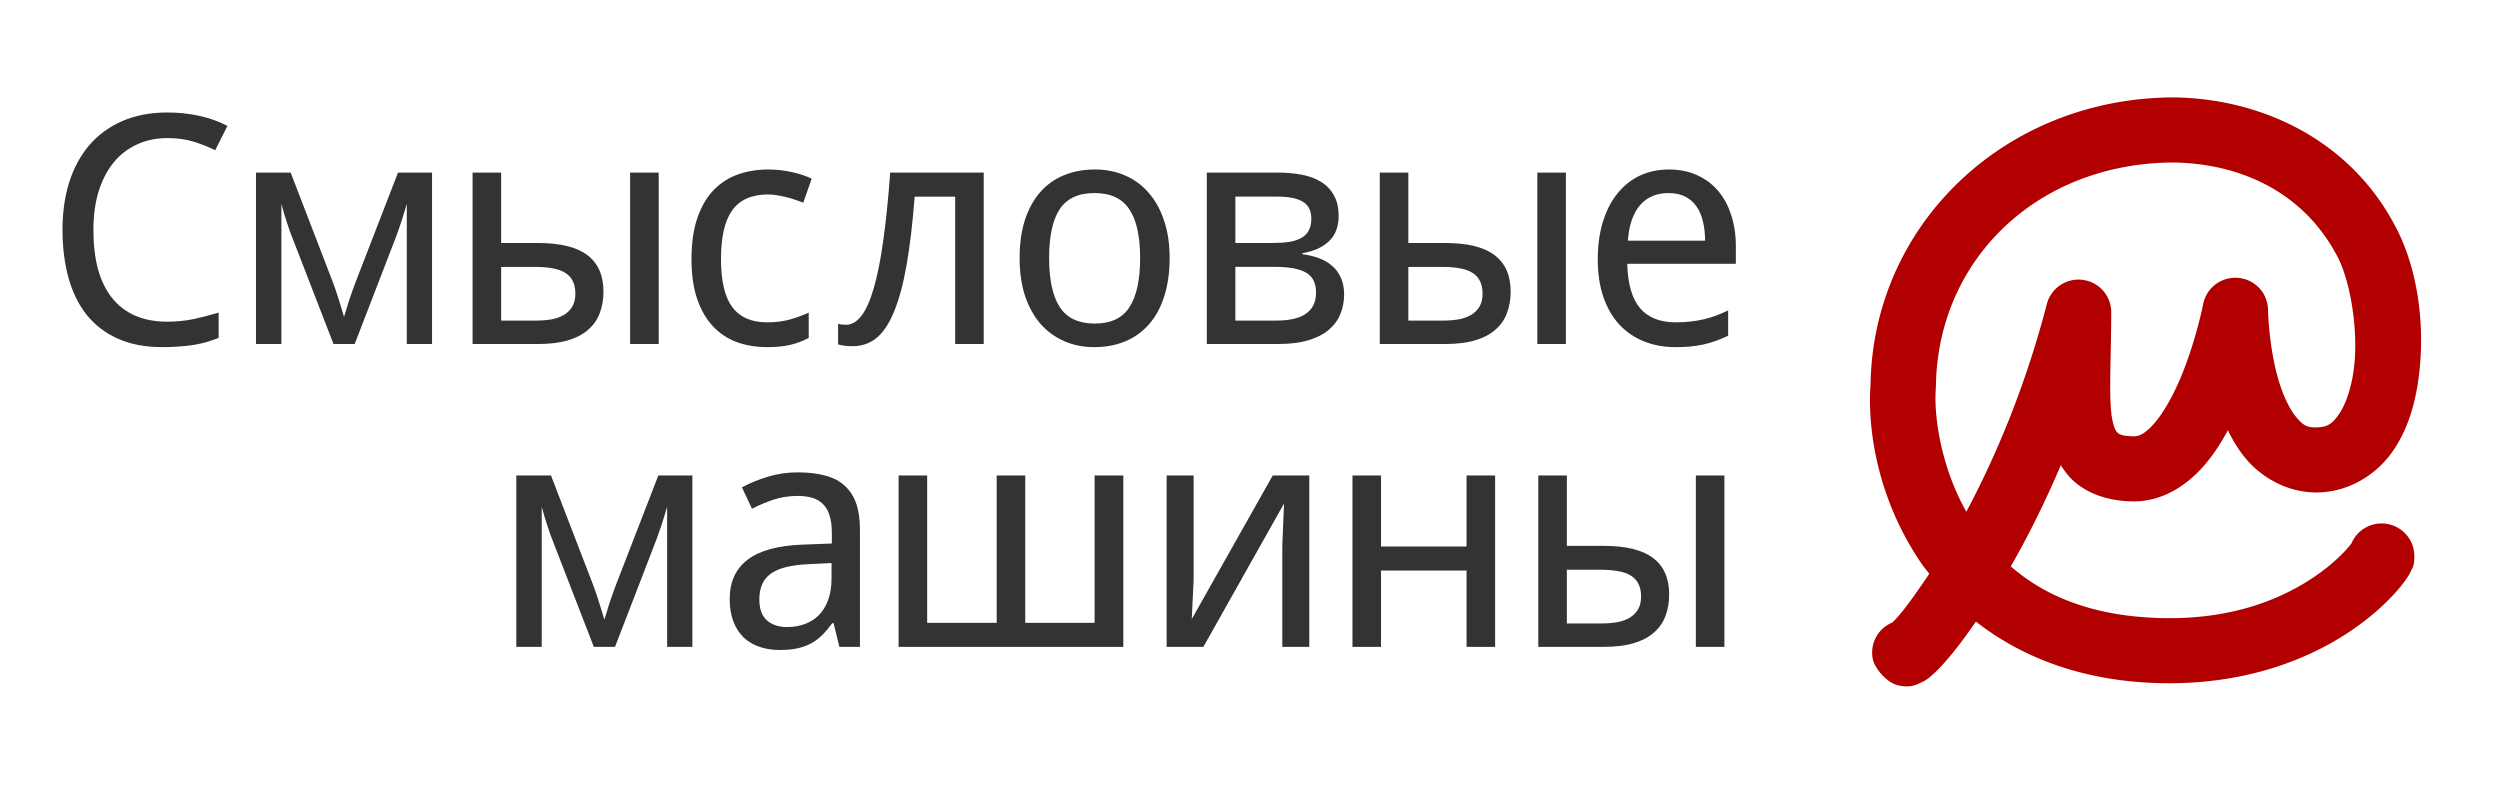 <?xml version="1.0" encoding="UTF-8" standalone="no"?>
<!-- Created with Inkscape (http://www.inkscape.org/) -->

<svg
   xmlns:dc="http://purl.org/dc/elements/1.1/"
   xmlns:cc="http://creativecommons.org/ns#"
   xmlns:rdf="http://www.w3.org/1999/02/22-rdf-syntax-ns#"
   xmlns:svg="http://www.w3.org/2000/svg"
   xmlns="http://www.w3.org/2000/svg"
   xmlns:sodipodi="http://sodipodi.sourceforge.net/DTD/sodipodi-0.dtd"
   xmlns:inkscape="http://www.inkscape.org/namespaces/inkscape"
   width="400"
   height="128"
   viewBox="0 0 400 128"
   id="svg3345"
   version="1.1"
   inkscape:version="0.91 r13725"
   sodipodi:docname="semantic-machines-logo.svg">
  <defs
     id="defs3347" />
  <sodipodi:namedview
     id="base"
     pagecolor="#ffffff"
     bordercolor="#666666"
     borderopacity="1.0"
     inkscape:pageopacity="0.0"
     inkscape:pageshadow="2"
     inkscape:zoom="0.98994949"
     inkscape:cx="78.112407"
     inkscape:cy="-66.967911"
     inkscape:document-units="px"
     inkscape:current-layer="layer1"
     showgrid="false"
     units="px"
     inkscape:window-width="1920"
     inkscape:window-height="1035"
     inkscape:window-x="0"
     inkscape:window-y="24"
     inkscape:window-maximized="1" />
  <g
     inkscape:label="Layer 1"
     inkscape:groupmode="layer"
     id="layer1"
     transform="translate(0,-924.362)">
    <g
       id="g3474"
       transform="translate(-58.571,128.571)">
      <g
         id="g5363-6"
         transform="matrix(0.231,0,0,0.231,1400.046,4268.19)">
        <path
           inkscape:connector-curvature="0"
           id="path4290-7-7-7-0-0-3-3"
           style="font-style:normal;font-variant:normal;font-weight:normal;font-stretch:normal;font-size:206.801px;line-height:83%;font-family:'Droid Sans';-inkscape-font-specification:'Droid Sans Bold';text-align:end;letter-spacing:-11.299px;word-spacing:0px;text-anchor:end;fill:#333333;fill-opacity:1;stroke:none"
           d="m -5368.217,-15396.784 c -7.203,0 -13.733,1.38 -19.59,4.14 -5.857,2.693 -10.872,6.597 -15.046,11.714 -4.106,5.116 -7.304,11.343 -9.593,18.68 -2.221,7.338 -3.332,15.618 -3.332,24.841 -1e-4,9.491 0.976,17.94 2.928,25.345 2.019,7.337 5.015,13.531 8.987,18.579 3.972,5.049 8.92,8.886 14.844,11.512 5.924,2.625 12.858,3.938 20.801,3.938 5.991,0 11.68,-0.572 17.065,-1.717 5.385,-1.211 10.704,-2.591 15.954,-4.14 l 0,16.358 c -2.626,1.01 -5.251,1.919 -7.876,2.727 -2.626,0.74 -5.386,1.346 -8.28,1.817 -2.828,0.472 -5.89,0.808 -9.189,1.01 -3.231,0.269 -6.833,0.404 -10.805,0.404 -11.04,0 -20.599,-1.818 -28.677,-5.453 -8.078,-3.635 -14.776,-8.785 -20.094,-15.449 -5.251,-6.665 -9.155,-14.675 -11.713,-24.033 -2.558,-9.357 -3.837,-19.724 -3.837,-31.1 0,-11.175 1.447,-21.407 4.342,-30.697 2.962,-9.29 7.27,-17.267 12.925,-23.932 5.722,-6.664 12.79,-11.848 21.205,-15.55 8.415,-3.703 18.075,-5.554 28.98,-5.554 7.27,0 14.204,0.741 20.801,2.221 6.597,1.481 12.555,3.636 17.873,6.463 l -7.876,15.752 c -4.241,-2.154 -8.852,-4.005 -13.834,-5.553 -4.982,-1.549 -10.636,-2.323 -16.964,-2.323" />
        <path
           inkscape:connector-curvature="0"
           id="path4292-3-8-9-6-7-9-4"
           style="font-style:normal;font-variant:normal;font-weight:normal;font-stretch:normal;font-size:206.801px;line-height:83%;font-family:'Droid Sans';-inkscape-font-specification:'Droid Sans Bold';text-align:end;letter-spacing:-11.299px;word-spacing:0px;text-anchor:end;fill:#333333;fill-opacity:1;stroke:none"
           d="m -5205.918,-15263.595 -16.257,0 0,-90.577 c -0.404,1.414 -0.909,3.097 -1.515,5.049 -0.539,1.885 -1.145,3.837 -1.818,5.857 -0.673,1.952 -1.313,3.837 -1.919,5.654 -0.606,1.818 -1.145,3.333 -1.616,4.544 l -26.658,69.473 -13.632,0 -26.759,-69.473 c -0.337,-0.875 -0.808,-2.12 -1.414,-3.736 -0.539,-1.683 -1.144,-3.5 -1.818,-5.452 -0.673,-2.02 -1.313,-4.073 -1.919,-6.16 -0.606,-2.087 -1.145,-4.005 -1.616,-5.756 l 0,90.577 -16.358,0 0,-110.873 22.316,0 26.961,70.381 c 0.875,2.289 1.683,4.577 2.423,6.866 0.741,2.222 1.414,4.342 2.02,6.362 0.673,2.019 1.245,3.871 1.717,5.554 0.538,1.683 0.942,3.062 1.212,4.14 0.404,-1.145 0.841,-2.525 1.313,-4.14 0.471,-1.683 1.01,-3.501 1.616,-5.453 0.673,-2.02 1.38,-4.107 2.12,-6.261 0.741,-2.221 1.548,-4.443 2.424,-6.664 l 27.264,-70.785 21.912,0 0,110.873" />
        <path
           inkscape:connector-curvature="0"
           id="path4294-8-3-5-6-3-2-4"
           style="font-style:normal;font-variant:normal;font-weight:normal;font-stretch:normal;font-size:206.801px;line-height:83%;font-family:'Droid Sans';-inkscape-font-specification:'Droid Sans Bold';text-align:end;letter-spacing:-11.299px;word-spacing:0px;text-anchor:end;fill:#333333;fill-opacity:1;stroke:none"
           d="m -5169.497,-15328.927 23.831,0 c 14.271,0 24.84,2.625 31.707,7.876 6.866,5.251 10.3,13.093 10.3,23.527 -1e-4,5.184 -0.808,9.862 -2.423,14.036 -1.548,4.174 -4.039,7.742 -7.472,10.704 -3.366,2.962 -7.742,5.251 -13.127,6.866 -5.318,1.548 -11.781,2.323 -19.388,2.323 l -41.804,0 0,-110.873 18.378,0 0,45.541 m 101.381,65.332 -18.378,0 0,-110.873 18.378,0 0,110.873 m -101.381,-49.883 0,34.736 22.114,0 c 3.77,0 7.203,-0.269 10.3,-0.808 3.164,-0.606 5.857,-1.582 8.078,-2.928 2.289,-1.414 4.073,-3.231 5.352,-5.453 1.279,-2.221 1.919,-4.948 1.919,-8.179 -1e-4,-3.298 -0.572,-6.058 -1.717,-8.28 -1.077,-2.221 -2.726,-4.005 -4.948,-5.352 -2.154,-1.346 -4.847,-2.289 -8.078,-2.827 -3.231,-0.606 -7.001,-0.909 -11.309,-0.909 l -21.71,0" />
        <path
           inkscape:connector-curvature="0"
           id="path4296-8-5-9-9-0-1-8"
           style="font-style:normal;font-variant:normal;font-weight:normal;font-stretch:normal;font-size:206.801px;line-height:83%;font-family:'Droid Sans';-inkscape-font-specification:'Droid Sans Bold';text-align:end;letter-spacing:-11.299px;word-spacing:0px;text-anchor:end;fill:#333333;fill-opacity:1;stroke:none"
           d="m -5006.491,-15261.576 c -6.799,0 -13.161,-1.043 -19.085,-3.13 -5.924,-2.154 -11.074,-5.52 -15.449,-10.098 -4.376,-4.645 -7.809,-10.535 -10.3,-17.671 -2.491,-7.203 -3.736,-15.853 -3.736,-25.951 0,-10.569 1.279,-19.522 3.837,-26.86 2.558,-7.405 6.059,-13.396 10.502,-17.974 4.51,-4.644 9.761,-8.01 15.752,-10.097 5.991,-2.087 12.42,-3.13 19.287,-3.13 5.251,0 10.367,0.572 15.348,1.716 5.049,1.145 9.256,2.558 12.622,4.241 l -5.453,15.55 c -1.548,-0.673 -3.265,-1.312 -5.15,-1.918 -1.885,-0.673 -3.837,-1.245 -5.857,-1.717 -2.02,-0.538 -4.005,-0.942 -5.958,-1.211 -1.952,-0.337 -3.804,-0.505 -5.554,-0.505 -10.569,0 -18.277,3.399 -23.124,10.198 -4.847,6.732 -7.27,17.234 -7.27,31.505 0,14.204 2.424,24.605 7.27,31.202 4.914,6.53 12.353,9.795 22.316,9.795 5.453,0 10.367,-0.606 14.743,-1.818 4.443,-1.279 8.482,-2.76 12.117,-4.443 l 0,16.359 c -3.635,1.952 -7.54,3.433 -11.713,4.443 -4.106,1.009 -9.155,1.514 -15.146,1.514" />
        <path
           inkscape:connector-curvature="0"
           id="path4298-9-2-2-9-0-3-4"
           style="font-style:normal;font-variant:normal;font-weight:normal;font-stretch:normal;font-size:206.801px;line-height:83%;font-family:'Droid Sans';-inkscape-font-specification:'Droid Sans Bold';text-align:end;letter-spacing:-11.299px;word-spacing:0px;text-anchor:end;fill:#333333;fill-opacity:1;stroke:none"
           d="m -4875.066,-15263.595 -18.378,0 0,-95.323 -26.052,0 c -1.346,17.436 -3.097,32.279 -5.251,44.531 -2.154,12.252 -4.847,22.249 -8.078,29.99 -3.164,7.742 -6.934,13.397 -11.309,16.964 -4.376,3.501 -9.458,5.251 -15.248,5.251 -1.885,0 -3.669,-0.101 -5.352,-0.303 -1.616,-0.202 -2.962,-0.505 -4.039,-0.908 l 0,-13.228 c 1.548,0.404 3.231,0.605 5.049,0.605 3.702,0 7.035,-1.952 9.997,-5.856 3.029,-3.972 5.688,-9.997 7.977,-18.075 2.356,-8.145 4.376,-18.378 6.059,-30.697 1.75,-12.386 3.231,-26.994 4.443,-43.824 l 60.182,0 0,110.873" />
        <path
           inkscape:connector-curvature="0"
           id="path4300-4-7-0-2-6-8-7"
           style="font-style:normal;font-variant:normal;font-weight:normal;font-stretch:normal;font-size:206.801px;line-height:83%;font-family:'Droid Sans';-inkscape-font-specification:'Droid Sans Bold';text-align:end;letter-spacing:-11.299px;word-spacing:0px;text-anchor:end;fill:#333333;fill-opacity:1;stroke:none"
           d="m -4763.477,-15319.234 c -10e-5,9.223 -1.145,17.436 -3.433,24.639 -2.222,7.135 -5.453,13.16 -9.694,18.075 -4.174,4.846 -9.256,8.549 -15.248,11.107 -5.991,2.558 -12.723,3.837 -20.195,3.837 -6.934,0 -13.329,-1.279 -19.186,-3.837 -5.857,-2.558 -10.939,-6.261 -15.248,-11.107 -4.241,-4.915 -7.573,-10.94 -9.997,-18.075 -2.356,-7.203 -3.534,-15.416 -3.534,-24.639 0,-9.155 1.111,-17.267 3.332,-24.335 2.289,-7.136 5.52,-13.127 9.694,-17.974 4.174,-4.914 9.256,-8.617 15.248,-11.107 6.059,-2.558 12.824,-3.837 20.296,-3.838 6.934,0 13.329,1.28 19.186,3.838 5.857,2.49 10.905,6.193 15.147,11.107 4.308,4.847 7.64,10.838 9.997,17.974 2.423,7.068 3.635,15.18 3.635,24.335 m -77.55,0 c 0,14.07 2.289,24.672 6.866,31.808 4.645,7.068 12.151,10.603 22.518,10.603 10.367,0 17.805,-3.535 22.316,-10.603 4.577,-7.136 6.866,-17.738 6.866,-31.808 -1e-4,-14.069 -2.323,-24.571 -6.967,-31.504 -4.578,-7.001 -12.05,-10.502 -22.417,-10.502 -10.367,0 -17.839,3.501 -22.417,10.502 -4.51,6.933 -6.766,17.435 -6.766,31.504" />
        <path
           inkscape:connector-curvature="0"
           id="path4302-0-7-8-9-7-8-0"
           style="font-style:normal;font-variant:normal;font-weight:normal;font-stretch:normal;font-size:206.801px;line-height:83%;font-family:'Droid Sans';-inkscape-font-specification:'Droid Sans Bold';text-align:end;letter-spacing:-11.299px;word-spacing:0px;text-anchor:end;fill:#333333;fill-opacity:1;stroke:none"
           d="m -4662.773,-15346.497 c -1e-4,7.001 -2.087,12.487 -6.261,16.459 -4.106,3.904 -9.761,6.462 -16.964,7.674 l 0,0.707 c 3.77,0.471 7.27,1.313 10.502,2.524 3.298,1.212 6.126,2.861 8.482,4.948 2.423,2.02 4.308,4.578 5.655,7.674 1.414,3.03 2.12,6.665 2.12,10.906 -1e-4,4.51 -0.808,8.718 -2.423,12.622 -1.548,3.905 -4.039,7.304 -7.472,10.199 -3.366,2.894 -7.742,5.149 -13.127,6.765 -5.318,1.616 -11.781,2.424 -19.388,2.424 l -45.944,0 0,-110.873 45.742,0 c 5.587,0 10.771,0.471 15.55,1.414 4.779,0.942 8.886,2.49 12.319,4.645 3.5,2.154 6.227,5.049 8.179,8.684 2.019,3.568 3.029,7.977 3.029,13.228 m -14.541,49.579 c -1e-4,-6.193 -2.188,-10.501 -6.564,-12.925 -4.376,-2.423 -10.872,-3.635 -19.489,-3.635 l -25.85,0 0,34.736 26.254,0 c 3.77,0 7.203,-0.303 10.3,-0.909 3.164,-0.606 5.857,-1.615 8.078,-3.029 2.289,-1.414 4.073,-3.265 5.352,-5.554 1.279,-2.356 1.919,-5.251 1.919,-8.684 m -3.029,-47.762 c -10e-5,-5.183 -1.851,-8.852 -5.554,-11.006 -3.635,-2.154 -9.088,-3.232 -16.358,-3.232 l -26.961,0 0,29.991 23.831,0 c 4.174,0 7.809,-0.236 10.905,-0.707 3.097,-0.539 5.688,-1.414 7.775,-2.626 2.154,-1.211 3.736,-2.827 4.746,-4.847 1.077,-2.019 1.616,-4.543 1.616,-7.573" />
        <path
           inkscape:connector-curvature="0"
           id="path4304-5-3-6-4-3-6-6"
           style="font-style:normal;font-variant:normal;font-weight:normal;font-stretch:normal;font-size:206.801px;line-height:83%;font-family:'Droid Sans';-inkscape-font-specification:'Droid Sans Bold';text-align:end;letter-spacing:-11.299px;word-spacing:0px;text-anchor:end;fill:#333333;fill-opacity:1;stroke:none"
           d="m -4625.967,-15328.927 23.831,0 c 14.271,0 24.84,2.625 31.707,7.876 6.866,5.251 10.3,13.093 10.3,23.527 -1e-4,5.184 -0.808,9.862 -2.423,14.036 -1.548,4.174 -4.039,7.742 -7.472,10.704 -3.366,2.962 -7.742,5.251 -13.127,6.866 -5.318,1.548 -11.781,2.323 -19.387,2.323 l -41.804,0 0,-110.873 18.378,0 0,45.541 m 101.381,65.332 -18.378,0 0,-110.873 18.378,0 0,110.873 m -101.381,-49.883 0,34.736 22.114,0 c 3.77,0 7.203,-0.269 10.3,-0.808 3.164,-0.606 5.857,-1.582 8.078,-2.928 2.289,-1.414 4.073,-3.231 5.352,-5.453 1.279,-2.221 1.919,-4.948 1.919,-8.179 -10e-5,-3.298 -0.572,-6.058 -1.717,-8.28 -1.077,-2.221 -2.727,-4.005 -4.948,-5.352 -2.154,-1.346 -4.847,-2.289 -8.078,-2.827 -3.231,-0.606 -7.001,-0.909 -11.309,-0.909 l -21.71,0" />
        <path
           inkscape:connector-curvature="0"
           id="path4306-2-0-6-7-4-5-2"
           style="font-style:normal;font-variant:normal;font-weight:normal;font-stretch:normal;font-size:206.801px;line-height:83%;font-family:'Droid Sans';-inkscape-font-specification:'Droid Sans Bold';text-align:end;letter-spacing:-11.299px;word-spacing:0px;text-anchor:end;fill:#333333;fill-opacity:1;stroke:none"
           d="m -4462.134,-15261.576 c -7.405,0 -14.171,-1.245 -20.296,-3.736 -6.126,-2.491 -11.41,-6.126 -15.853,-10.905 -4.376,-4.78 -7.775,-10.704 -10.199,-17.772 -2.424,-7.069 -3.635,-15.147 -3.635,-24.235 0,-9.155 1.111,-17.334 3.332,-24.537 2.221,-7.203 5.352,-13.295 9.391,-18.277 4.039,-5.049 8.852,-8.886 14.44,-11.511 5.655,-2.626 11.882,-3.938 18.681,-3.938 6.664,0 12.656,1.211 17.974,3.635 5.318,2.356 9.828,5.722 13.531,10.097 3.702,4.309 6.53,9.526 8.482,15.652 2.019,6.058 3.029,12.79 3.029,20.195 l 0,11.411 -69.876,0 c 0.337,12.992 3.063,22.551 8.179,28.677 5.183,6.126 12.858,9.189 23.023,9.189 3.433,0 6.597,-0.168 9.492,-0.505 2.962,-0.337 5.789,-0.808 8.482,-1.414 2.76,-0.673 5.419,-1.481 7.977,-2.423 2.558,-1.01 5.15,-2.121 7.775,-3.332 l 0,16.358 c -2.693,1.279 -5.352,2.39 -7.977,3.332 -2.558,0.943 -5.217,1.717 -7.977,2.323 -2.693,0.605 -5.52,1.043 -8.482,1.312 -2.895,0.27 -6.059,0.404 -9.492,0.404 m -4.544,-99.664 c -7.674,0 -13.767,2.626 -18.277,7.876 -4.443,5.251 -7.035,12.892 -7.775,22.922 l 49.681,0 c -10e-5,-4.578 -0.471,-8.751 -1.414,-12.521 -0.875,-3.837 -2.289,-7.102 -4.241,-9.795 -1.885,-2.693 -4.308,-4.779 -7.27,-6.26 -2.962,-1.481 -6.53,-2.222 -10.704,-2.222" />
      </g>
      <g
         id="g5374-5"
         transform="matrix(0.231,0,0,0.231,1589.372,4228.549)">
        <path
           inkscape:connector-curvature="0"
           id="path4308-3-4-8-4-9-3-6"
           style="font-style:normal;font-variant:normal;font-weight:normal;font-stretch:normal;font-size:206.801px;line-height:83%;font-family:'Droid Sans';-inkscape-font-specification:'Droid Sans Bold';text-align:end;letter-spacing:-11.299px;word-spacing:0px;text-anchor:end;fill:#333333;fill-opacity:1;stroke:none"
           d="m -5054.49,-15091.951 -16.257,0 0,-90.576 c -0.404,1.414 -0.909,3.097 -1.515,5.049 -0.539,1.885 -1.145,3.837 -1.818,5.856 -0.673,1.953 -1.313,3.837 -1.919,5.655 -0.606,1.818 -1.145,3.332 -1.616,4.544 l -26.658,69.472 -13.632,0 -26.759,-69.472 c -0.337,-0.875 -0.808,-2.121 -1.414,-3.736 -0.539,-1.683 -1.144,-3.501 -1.818,-5.453 -0.673,-2.019 -1.313,-4.073 -1.919,-6.16 -0.606,-2.086 -1.145,-4.005 -1.616,-5.755 l 0,90.576 -16.358,0 0,-110.873 22.316,0 26.961,70.381 c 0.875,2.289 1.683,4.578 2.424,6.867 0.74,2.221 1.414,4.342 2.019,6.361 0.673,2.02 1.245,3.871 1.717,5.554 0.538,1.683 0.942,3.063 1.212,4.14 0.404,-1.144 0.841,-2.524 1.313,-4.14 0.471,-1.683 1.01,-3.5 1.616,-5.453 0.673,-2.019 1.38,-4.106 2.121,-6.26 0.74,-2.222 1.548,-4.443 2.423,-6.665 l 27.264,-70.784 21.912,0 0,110.872" />
        <path
           inkscape:connector-curvature="0"
           id="path4310-2-8-3-5-9-8-8"
           style="font-style:normal;font-variant:normal;font-weight:normal;font-stretch:normal;font-size:206.801px;line-height:83%;font-family:'Droid Sans';-inkscape-font-specification:'Droid Sans Bold';text-align:end;letter-spacing:-11.299px;word-spacing:0px;text-anchor:end;fill:#333333;fill-opacity:1;stroke:none"
           d="m -4967.943,-15091.951 -3.736,-15.348 -0.808,0 c -2.222,3.029 -4.443,5.654 -6.665,7.876 -2.222,2.154 -4.645,3.938 -7.27,5.351 -2.626,1.414 -5.554,2.458 -8.785,3.131 -3.231,0.673 -6.968,1.01 -11.209,1.01 -4.645,0 -8.92,-0.674 -12.824,-2.02 -3.905,-1.279 -7.304,-3.265 -10.199,-5.958 -2.827,-2.76 -5.049,-6.193 -6.664,-10.299 -1.616,-4.174 -2.424,-9.088 -2.424,-14.743 0,-11.04 3.871,-19.522 11.612,-25.446 7.809,-5.924 19.657,-9.155 35.544,-9.694 l 18.58,-0.707 0,-6.967 c 0,-4.51 -0.505,-8.28 -1.515,-11.309 -0.943,-3.03 -2.356,-5.453 -4.241,-7.271 -1.818,-1.885 -4.106,-3.231 -6.866,-4.039 -2.693,-0.807 -5.789,-1.211 -9.29,-1.212 -5.588,0 -10.805,0.808 -15.652,2.424 -4.78,1.616 -9.391,3.568 -13.834,5.857 l -6.463,-13.834 c 4.981,-2.693 10.535,-4.982 16.661,-6.867 6.126,-1.884 12.555,-2.827 19.287,-2.827 6.866,0 12.79,0.707 17.772,2.121 5.049,1.346 9.189,3.534 12.42,6.563 3.299,2.962 5.756,6.766 7.371,11.41 1.616,4.645 2.423,10.266 2.424,16.863 l 0,75.935 -13.228,0 m -33.726,-12.824 c 4.106,0 7.91,-0.639 11.41,-1.919 3.501,-1.279 6.53,-3.197 9.088,-5.755 2.558,-2.626 4.544,-5.891 5.958,-9.795 1.481,-3.972 2.221,-8.617 2.221,-13.935 l 0,-9.997 -14.44,0.707 c -6.059,0.27 -11.141,0.943 -15.248,2.02 -4.106,1.077 -7.405,2.592 -9.896,4.544 -2.424,1.885 -4.174,4.207 -5.251,6.967 -1.077,2.693 -1.616,5.756 -1.616,9.189 0,6.193 1.616,10.737 4.847,13.632 3.299,2.895 7.607,4.342 12.925,4.342" />
        <path
           inkscape:connector-curvature="0"
           id="path4312-0-1-3-7-9-6-3"
           style="font-style:normal;font-variant:normal;font-weight:normal;font-stretch:normal;font-size:206.801px;line-height:83%;font-family:'Droid Sans';-inkscape-font-specification:'Droid Sans Bold';text-align:end;letter-spacing:-11.299px;word-spacing:0px;text-anchor:end;fill:#333333;fill-opacity:1;stroke:none"
           d="m -4856.395,-15107.501 44.632,0 0,-95.322 18.479,0 0,110.872 -144.599,0 0,-110.872 18.378,0 0,95.322 44.733,0 0,-95.322 18.378,0 0,95.322" />
        <path
           inkscape:connector-curvature="0"
           id="path4314-5-4-7-1-3-7-6"
           style="font-style:normal;font-variant:normal;font-weight:normal;font-stretch:normal;font-size:206.801px;line-height:83%;font-family:'Droid Sans';-inkscape-font-specification:'Droid Sans Bold';text-align:end;letter-spacing:-11.299px;word-spacing:0px;text-anchor:end;fill:#333333;fill-opacity:1;stroke:none"
           d="m -4756.075,-15202.823 0,67.452 -1.212,25.446 52.104,-92.898 23.528,0 0,110.872 -17.368,0 0,-65.332 1.111,-27.365 -51.902,92.697 -23.629,0 0,-110.872 17.368,0" />
        <path
           inkscape:connector-curvature="0"
           id="path4316-2-8-1-5-9-0-0"
           style="font-style:normal;font-variant:normal;font-weight:normal;font-stretch:normal;font-size:206.801px;line-height:83%;font-family:'Droid Sans';-inkscape-font-specification:'Droid Sans Bold';text-align:end;letter-spacing:-11.299px;word-spacing:0px;text-anchor:end;fill:#333333;fill-opacity:1;stroke:none"
           d="m -4643.538,-15202.823 0,45.944 55.032,0 0,-45.944 18.378,0 0,110.872 -18.378,0 0,-49.378 -55.032,0 0,49.378 -18.378,0 0,-110.872 18.378,0" />
        <path
           inkscape:connector-curvature="0"
           id="path4318-2-5-6-2-7-3-5"
           style="font-style:normal;font-variant:normal;font-weight:normal;font-stretch:normal;font-size:206.801px;line-height:83%;font-family:'Droid Sans';-inkscape-font-specification:'Droid Sans Bold';text-align:end;letter-spacing:-11.299px;word-spacing:0px;text-anchor:end;fill:#333333;fill-opacity:1;stroke:none"
           d="m -4532.01,-15157.283 23.831,0 c 14.271,0 24.84,2.625 31.707,7.876 6.866,5.251 10.3,13.094 10.3,23.528 -1e-4,5.183 -0.808,9.862 -2.423,14.036 -1.548,4.173 -4.039,7.741 -7.472,10.703 -3.366,2.962 -7.742,5.251 -13.127,6.867 -5.318,1.548 -11.781,2.322 -19.387,2.322 l -41.804,0 0,-110.872 18.378,0 0,45.54 m 101.381,65.332 -18.378,0 0,-110.872 18.378,0 0,110.872 m -101.381,-49.883 0,34.737 22.114,0 c 3.77,0 7.203,-0.27 10.3,-0.808 3.164,-0.606 5.857,-1.582 8.078,-2.929 2.289,-1.413 4.073,-3.231 5.352,-5.452 1.279,-2.222 1.919,-4.948 1.919,-8.179 -1e-4,-3.299 -0.572,-6.059 -1.717,-8.281 -1.077,-2.221 -2.727,-4.005 -4.948,-5.351 -2.154,-1.347 -4.847,-2.289 -8.078,-2.828 -3.231,-0.605 -7.001,-0.908 -11.309,-0.908 l -21.71,0" />
      </g>
    </g>
    <path
       inkscape:connector-curvature="0"
       id="path3247-6-7-4-0-5-5-2-2-1-2-8"
       d="m 38.662,817.222 c -21.404,0 -38.029,16.127 -38.344,36.364 -0.438,6.133 1.073,14.886 6.464,22.783 0.284,0.416 0.63,0.811 0.938,1.22 -1.448,2.186 -2.783,4.055 -3.732,5.188 -0.456,0.544 -0.671,0.744 -0.916,0.991 a 4.124,4.124 0 0 0 -2.479,4.605 c 0.197,1.088 1.684,3.014 3.202,3.362 1.518,0.347 2.241,-0.063 2.707,-0.266 0.932,-0.405 1.196,-0.707 1.563,-1.025 0.734,-0.636 1.413,-1.376 2.247,-2.373 0.951,-1.137 2.082,-2.667 3.293,-4.418 5.581,4.403 13.156,7.504 22.9,7.795 10.577,0.316 18.506,-2.814 23.716,-6.19 2.605,-1.688 4.541,-3.426 5.878,-4.851 0.668,-0.712 1.184,-1.34 1.586,-1.897 0.201,-0.278 0.371,-0.53 0.547,-0.838 0.088,-0.154 0.177,-0.315 0.289,-0.577 0.112,-0.262 0.356,-0.429 0.356,-1.706 a 4.124,4.124 0 0 0 -7.92,-1.659 c -0.157,0.213 -0.444,0.576 -0.874,1.034 -0.9,0.96 -2.352,2.278 -4.349,3.573 -3.995,2.589 -10.128,5.132 -18.984,4.868 -8.68,-0.259 -14.563,-2.882 -18.754,-6.542 2.071,-3.631 4.236,-7.929 6.309,-12.831 0.432,0.698 0.925,1.372 1.572,1.965 1.944,1.785 4.637,2.577 7.454,2.625 3.801,0.065 6.896,-2.077 8.996,-4.494 1.212,-1.394 2.192,-2.939 3.04,-4.524 0.602,1.25 1.327,2.472 2.268,3.603 2.052,2.466 5.443,4.427 9.306,4.276 3.839,-0.15 7.155,-2.309 9.114,-5.073 1.958,-2.764 2.911,-6.038 3.359,-9.419 0.896,-6.757 -0.124,-14.024 -3.015,-19.388 -5.818,-10.995 -16.976,-15.988 -27.667,-16.18 a 4.124,4.124 0 0 0 -0.074,0 z m -0.038,8.25 c 8.315,0.159 16.219,3.703 20.497,11.801 a 4.124,4.124 0 0 0 0.018,0.034 c 1.631,3.02 2.759,9.452 2.103,14.399 -0.328,2.474 -1.078,4.556 -1.913,5.735 -0.835,1.178 -1.403,1.549 -2.706,1.6 -1.279,0.05 -1.768,-0.258 -2.644,-1.311 -0.876,-1.053 -1.742,-2.943 -2.315,-5.005 -1.148,-4.125 -1.231,-8.568 -1.231,-8.568 a 4.124,4.124 0 0 0 -8.173,-0.74 c 0,0 -0.936,4.744 -2.835,9.303 -0.949,2.279 -2.156,4.459 -3.319,5.797 -1.163,1.338 -1.932,1.67 -2.631,1.658 -1.521,-0.026 -1.857,-0.307 -2.016,-0.453 -0.159,-0.146 -0.462,-0.558 -0.687,-1.806 -0.452,-2.495 -0.115,-7.479 -0.108,-13.476 a 4.124,4.124 0 0 0 -8.117,-1.037 c -2.754,10.657 -6.555,19.542 -10.156,26.335 -3.172,-5.672 -4.12,-12.083 -3.843,-15.672 a 4.124,4.124 0 0 0 0.012,-0.265 C 8.759,837.895 21.25,825.49 38.624,825.472 Z m 22.212,48.591 a 4.124,4.124 0 0 0 -0.105,0.388 c 0.039,-0.167 0.063,-0.313 0.105,-0.388 z"
       style="color:#000000;font-style:normal;font-variant:normal;font-weight:normal;font-stretch:normal;font-size:medium;line-height:normal;font-family:sans-serif;text-indent:0;text-align:start;text-decoration:none;text-decoration-line:none;text-decoration-style:solid;text-decoration-color:#000000;letter-spacing:normal;word-spacing:normal;text-transform:none;direction:ltr;block-progression:tb;writing-mode:lr-tb;baseline-shift:baseline;text-anchor:start;white-space:normal;clip-rule:nonzero;display:inline;overflow:visible;visibility:visible;opacity:1;isolation:auto;mix-blend-mode:normal;color-interpolation:sRGB;color-interpolation-filters:linearRGB;solid-color:#000000;solid-opacity:1;fill:#b20000;fill-opacity:1;fill-rule:nonzero;stroke:none;stroke-width:35.713;stroke-linecap:round;stroke-linejoin:round;stroke-miterlimit:4;stroke-dasharray:none;stroke-dashoffset:0;stroke-opacity:1;color-rendering:auto;image-rendering:auto;shape-rendering:auto;text-rendering:auto;enable-background:accumulate" />
    <g
       id="g4419">
      <path
         d="m 26.772,946.458 c -1.791,5e-5 -3.415,0.341 -4.871,1.024 -1.456,0.666 -2.703,1.632 -3.741,2.897 -1.021,1.266 -1.816,2.806 -2.385,4.621 -0.552,1.815 -0.829,3.863 -0.829,6.145 -2.5e-5,2.348 0.243,4.438 0.728,6.269 0.502,1.815 1.247,3.347 2.235,4.596 0.988,1.249 2.218,2.198 3.691,2.847 1.473,0.649 3.197,0.974 5.172,0.974 1.49,0 2.904,-0.142 4.243,-0.425 1.339,-0.3 2.661,-0.641 3.967,-1.024 l 0,4.046 c -0.653,0.25 -1.306,0.475 -1.958,0.674 -0.653,0.183 -1.339,0.333 -2.059,0.45 -0.703,0.117 -1.465,0.2 -2.285,0.25 -0.803,0.067 -1.699,0.1 -2.687,0.1 -2.745,0 -5.122,-0.45 -7.131,-1.349 -2.009,-0.899 -3.674,-2.173 -4.996,-3.822 -1.306,-1.649 -2.276,-3.63 -2.913,-5.945 -0.636,-2.315 -0.954,-4.879 -0.954,-7.693 0,-2.764 0.36,-5.295 1.08,-7.593 0.737,-2.298 1.808,-4.271 3.214,-5.92 1.423,-1.649 3.18,-2.931 5.273,-3.847 2.092,-0.916 4.494,-1.374 7.206,-1.374 1.808,5e-5 3.532,0.183 5.172,0.55 1.64,0.366 3.122,0.899 4.444,1.599 l -1.958,3.897 c -1.055,-0.533 -2.201,-0.991 -3.44,-1.374 -1.239,-0.383 -2.645,-0.574 -4.218,-0.575"
         style="font-style:normal;font-variant:normal;font-weight:normal;font-stretch:normal;font-size:206.801px;line-height:83%;font-family:'Droid Sans';-inkscape-font-specification:'Droid Sans Bold';text-align:end;letter-spacing:-11.299px;word-spacing:0px;text-anchor:end;fill:#333333;fill-opacity:1;stroke:none"
         id="path4290-7-7-7-0-0-4"
         inkscape:connector-curvature="0" />
      <path
         d="m 69.128,979.404 -4.042,0 0,-22.405 c -0.1,0.35 -0.226,0.766 -0.377,1.249 -0.134,0.466 -0.285,0.949 -0.452,1.449 -0.167,0.483 -0.326,0.949 -0.477,1.399 -0.151,0.45 -0.285,0.824 -0.402,1.124 l -6.629,17.185 -3.39,0 -6.654,-17.185 c -0.084,-0.216 -0.201,-0.525 -0.352,-0.924 -0.134,-0.416 -0.285,-0.866 -0.452,-1.349 -0.167,-0.5 -0.326,-1.007 -0.477,-1.524 -0.151,-0.516 -0.285,-0.991 -0.402,-1.424 l 0,22.405 -4.067,0 0,-27.426 5.549,0 6.704,17.41 c 0.218,0.566 0.418,1.132 0.603,1.698 0.184,0.55 0.351,1.074 0.502,1.574 0.167,0.5 0.31,0.957 0.427,1.374 0.134,0.416 0.234,0.758 0.301,1.024 0.1,-0.283 0.209,-0.624 0.326,-1.024 0.117,-0.416 0.251,-0.866 0.402,-1.349 0.167,-0.5 0.343,-1.016 0.527,-1.549 0.184,-0.549 0.385,-1.099 0.603,-1.649 l 6.779,-17.509 5.448,0 0,27.426"
         style="font-style:normal;font-variant:normal;font-weight:normal;font-stretch:normal;font-size:206.801px;line-height:83%;font-family:'Droid Sans';-inkscape-font-specification:'Droid Sans Bold';text-align:end;letter-spacing:-11.299px;word-spacing:0px;text-anchor:end;fill:#333333;fill-opacity:1;stroke:none"
         id="path4292-3-8-9-6-7-2"
         inkscape:connector-curvature="0" />
      <path
         d="m 80.184,963.244 5.925,0 c 3.549,0 6.177,0.649 7.884,1.948 1.707,1.299 2.561,3.239 2.561,5.82 -3e-5,1.282 -0.201,2.439 -0.603,3.472 -0.385,1.032 -1.004,1.915 -1.858,2.648 -0.837,0.733 -1.925,1.299 -3.264,1.698 -1.322,0.383 -2.929,0.575 -4.821,0.575 l -10.395,0 0,-27.426 4.57,0 0,11.265 m 25.208,16.161 -4.57,0 0,-27.426 4.57,0 0,27.426 m -25.208,-12.339 0,8.592 5.499,0 c 0.937,2e-5 1.791,-0.067 2.561,-0.2 0.787,-0.15 1.456,-0.391 2.009,-0.724 0.569,-0.35 1.013,-0.799 1.331,-1.349 0.318,-0.55 0.477,-1.224 0.477,-2.023 -2.5e-5,-0.816 -0.142,-1.499 -0.427,-2.048 -0.268,-0.549 -0.678,-0.991 -1.23,-1.324 -0.536,-0.333 -1.205,-0.566 -2.009,-0.699 -0.803,-0.15 -1.741,-0.225 -2.812,-0.225 l -5.398,0"
         style="font-style:normal;font-variant:normal;font-weight:normal;font-stretch:normal;font-size:206.801px;line-height:83%;font-family:'Droid Sans';-inkscape-font-specification:'Droid Sans Bold';text-align:end;letter-spacing:-11.299px;word-spacing:0px;text-anchor:end;fill:#333333;fill-opacity:1;stroke:none"
         id="path4294-8-3-5-6-3-9"
         inkscape:connector-curvature="0" />
      <path
         d="m 122.716,979.904 c -1.691,0 -3.272,-0.258 -4.745,-0.774 -1.473,-0.533 -2.754,-1.365 -3.842,-2.498 -1.088,-1.149 -1.942,-2.606 -2.561,-4.371 -0.619,-1.782 -0.929,-3.922 -0.929,-6.419 0,-2.614 0.318,-4.829 0.954,-6.644 0.636,-1.832 1.506,-3.314 2.611,-4.446 1.121,-1.149 2.427,-1.982 3.917,-2.498 1.49,-0.516 3.088,-0.774 4.796,-0.774 1.306,2e-5 2.578,0.142 3.816,0.425 1.255,0.283 2.302,0.633 3.139,1.049 l -1.356,3.847 c -0.385,-0.167 -0.812,-0.325 -1.281,-0.475 -0.469,-0.167 -0.954,-0.308 -1.456,-0.425 -0.502,-0.133 -0.996,-0.233 -1.481,-0.3 -0.485,-0.083 -0.946,-0.125 -1.381,-0.125 -2.628,3e-5 -4.545,0.841 -5.75,2.523 -1.205,1.665 -1.808,4.263 -1.808,7.793 0,3.514 0.603,6.086 1.808,7.718 1.222,1.615 3.072,2.423 5.549,2.423 1.356,0 2.578,-0.15 3.666,-0.45 1.105,-0.316 2.109,-0.683 3.013,-1.099 l 0,4.046 c -0.904,0.483 -1.875,0.849 -2.913,1.099 -1.021,0.25 -2.276,0.375 -3.766,0.375"
         style="font-style:normal;font-variant:normal;font-weight:normal;font-stretch:normal;font-size:206.801px;line-height:83%;font-family:'Droid Sans';-inkscape-font-specification:'Droid Sans Bold';text-align:end;letter-spacing:-11.299px;word-spacing:0px;text-anchor:end;fill:#333333;fill-opacity:1;stroke:none"
         id="path4296-8-5-9-9-0-15"
         inkscape:connector-curvature="0" />
      <path
         d="m 157.395,979.404 -4.57,0 0,-23.579 -6.478,0 c -0.335,4.313 -0.77,7.985 -1.306,11.015 -0.536,3.031 -1.205,5.503 -2.009,7.418 -0.787,1.915 -1.724,3.314 -2.812,4.196 -1.088,0.866 -2.352,1.299 -3.791,1.299 -0.469,0 -0.912,-0.025 -1.331,-0.075 -0.402,-0.05 -0.737,-0.125 -1.004,-0.225 l 0,-3.272 c 0.385,0.1 0.803,0.15 1.255,0.15 0.921,0 1.749,-0.483 2.486,-1.449 0.753,-0.982 1.414,-2.473 1.984,-4.471 0.586,-2.015 1.088,-4.546 1.506,-7.593 0.435,-3.064 0.803,-6.677 1.105,-10.84 l 14.964,0 0,27.426"
         style="font-style:normal;font-variant:normal;font-weight:normal;font-stretch:normal;font-size:206.801px;line-height:83%;font-family:'Droid Sans';-inkscape-font-specification:'Droid Sans Bold';text-align:end;letter-spacing:-11.299px;word-spacing:0px;text-anchor:end;fill:#333333;fill-opacity:1;stroke:none"
         id="path4298-9-2-2-9-0-9"
         inkscape:connector-curvature="0" />
      <path
         d="m 187.142,965.641 c -3e-5,2.281 -0.285,4.313 -0.854,6.095 -0.552,1.765 -1.356,3.255 -2.41,4.471 -1.038,1.199 -2.302,2.115 -3.791,2.748 -1.49,0.633 -3.164,0.949 -5.022,0.949 -1.724,0 -3.314,-0.316 -4.771,-0.949 -1.456,-0.633 -2.72,-1.549 -3.791,-2.748 -1.055,-1.216 -1.883,-2.706 -2.486,-4.471 -0.586,-1.782 -0.879,-3.813 -0.879,-6.095 0,-2.265 0.276,-4.271 0.829,-6.02 0.569,-1.765 1.373,-3.247 2.41,-4.446 1.038,-1.216 2.302,-2.131 3.791,-2.748 1.506,-0.633 3.189,-0.949 5.047,-0.949 1.724,2e-5 3.314,0.316 4.771,0.949 1.456,0.616 2.712,1.532 3.766,2.748 1.071,1.199 1.9,2.681 2.486,4.446 0.603,1.748 0.904,3.755 0.904,6.02 m -19.283,0 c 0,3.48 0.569,6.103 1.707,7.868 1.155,1.748 3.021,2.623 5.599,2.623 2.578,0 4.427,-0.874 5.549,-2.623 1.138,-1.765 1.707,-4.388 1.707,-7.868 -3e-5,-3.48 -0.578,-6.078 -1.732,-7.793 -1.138,-1.732 -2.996,-2.598 -5.574,-2.598 -2.578,3e-5 -4.436,0.866 -5.574,2.598 -1.122,1.715 -1.682,4.313 -1.682,7.793"
         style="font-style:normal;font-variant:normal;font-weight:normal;font-stretch:normal;font-size:206.801px;line-height:83%;font-family:'Droid Sans';-inkscape-font-specification:'Droid Sans Bold';text-align:end;letter-spacing:-11.299px;word-spacing:0px;text-anchor:end;fill:#333333;fill-opacity:1;stroke:none"
         id="path4300-4-7-0-2-6-88"
         inkscape:connector-curvature="0" />
      <path
         d="m 214.182,958.897 c -3e-5,1.732 -0.519,3.089 -1.557,4.071 -1.021,0.966 -2.427,1.599 -4.218,1.898 l 0,0.175 c 0.937,0.117 1.808,0.325 2.611,0.624 0.82,0.3 1.523,0.708 2.109,1.224 0.603,0.5 1.071,1.132 1.406,1.898 0.351,0.749 0.527,1.649 0.527,2.698 -2e-5,1.116 -0.201,2.156 -0.603,3.122 -0.385,0.966 -1.004,1.807 -1.858,2.523 -0.837,0.716 -1.925,1.274 -3.264,1.673 -1.322,0.4 -2.929,0.599 -4.821,0.599 l -11.424,0 0,-27.426 11.374,0 c 1.389,2e-5 2.678,0.117 3.867,0.35 1.188,0.233 2.209,0.616 3.063,1.149 0.87,0.533 1.548,1.249 2.034,2.148 0.502,0.883 0.753,1.973 0.753,3.272 m -3.616,12.264 c -3e-5,-1.532 -0.544,-2.598 -1.632,-3.197 -1.088,-0.599 -2.703,-0.899 -4.846,-0.899 l -6.428,0 0,8.592 6.528,0 c 0.937,2e-5 1.791,-0.075 2.561,-0.225 0.787,-0.15 1.456,-0.4 2.009,-0.749 0.569,-0.35 1.013,-0.808 1.331,-1.374 0.318,-0.583 0.477,-1.299 0.477,-2.148 m -0.753,-11.815 c -3e-5,-1.282 -0.46,-2.19 -1.381,-2.723 -0.904,-0.533 -2.26,-0.799 -4.067,-0.799 l -6.704,0 0,7.418 5.925,0 c 1.038,0 1.942,-0.058 2.712,-0.175 0.77,-0.133 1.414,-0.35 1.933,-0.649 0.536,-0.3 0.929,-0.699 1.18,-1.199 0.268,-0.5 0.402,-1.124 0.402,-1.873"
         style="font-style:normal;font-variant:normal;font-weight:normal;font-stretch:normal;font-size:206.801px;line-height:83%;font-family:'Droid Sans';-inkscape-font-specification:'Droid Sans Bold';text-align:end;letter-spacing:-11.299px;word-spacing:0px;text-anchor:end;fill:#333333;fill-opacity:1;stroke:none"
         id="path4302-0-7-8-9-7-9"
         inkscape:connector-curvature="0" />
      <path
         d="m 225.334,963.244 5.926,0 c 3.549,0 6.177,0.649 7.884,1.948 1.707,1.299 2.561,3.239 2.561,5.82 -2e-5,1.282 -0.201,2.439 -0.603,3.472 -0.385,1.032 -1.004,1.915 -1.858,2.648 -0.837,0.733 -1.925,1.299 -3.264,1.698 -1.322,0.383 -2.929,0.575 -4.821,0.575 l -10.395,0 0,-27.426 4.57,0 0,11.265 m 25.208,16.161 -4.57,0 0,-27.426 4.57,0 0,27.426 m -25.208,-12.339 0,8.592 5.499,0 c 0.937,2e-5 1.791,-0.067 2.561,-0.2 0.787,-0.15 1.456,-0.391 2.009,-0.724 0.569,-0.35 1.013,-0.799 1.331,-1.349 0.318,-0.55 0.477,-1.224 0.477,-2.023 -3e-5,-0.816 -0.142,-1.499 -0.427,-2.048 -0.268,-0.549 -0.678,-0.991 -1.23,-1.324 -0.536,-0.333 -1.205,-0.566 -2.009,-0.699 -0.803,-0.15 -1.741,-0.225 -2.812,-0.225 l -5.398,0"
         style="font-style:normal;font-variant:normal;font-weight:normal;font-stretch:normal;font-size:206.801px;line-height:83%;font-family:'Droid Sans';-inkscape-font-specification:'Droid Sans Bold';text-align:end;letter-spacing:-11.299px;word-spacing:0px;text-anchor:end;fill:#333333;fill-opacity:1;stroke:none"
         id="path4304-5-3-6-4-3-0"
         inkscape:connector-curvature="0" />
      <path
         d="m 268.071,979.904 c -1.841,0 -3.524,-0.308 -5.047,-0.924 -1.523,-0.616 -2.837,-1.515 -3.942,-2.698 -1.088,-1.182 -1.933,-2.648 -2.536,-4.396 -0.603,-1.748 -0.904,-3.747 -0.904,-5.995 0,-2.265 0.276,-4.288 0.829,-6.07 0.552,-1.782 1.331,-3.289 2.335,-4.521 1.004,-1.249 2.201,-2.198 3.59,-2.847 1.406,-0.649 2.954,-0.974 4.645,-0.974 1.657,2e-5 3.147,0.3 4.469,0.899 1.322,0.583 2.444,1.415 3.364,2.498 0.921,1.066 1.624,2.356 2.109,3.872 0.502,1.499 0.753,3.164 0.753,4.996 l 0,2.822 -17.375,0 c 0.084,3.214 0.762,5.578 2.034,7.094 1.289,1.515 3.197,2.273 5.725,2.273 0.854,0 1.64,-0.042 2.36,-0.125 0.736,-0.083 1.44,-0.2 2.109,-0.35 0.686,-0.167 1.347,-0.366 1.984,-0.599 0.636,-0.25 1.28,-0.525 1.933,-0.824 l 0,4.046 c -0.67,0.316 -1.331,0.591 -1.984,0.824 -0.636,0.233 -1.297,0.425 -1.984,0.575 -0.67,0.15 -1.373,0.258 -2.109,0.325 -0.72,0.067 -1.507,0.1 -2.36,0.1 m -1.13,-24.653 c -1.908,3e-5 -3.423,0.649 -4.545,1.948 -1.105,1.299 -1.749,3.189 -1.933,5.67 l 12.353,0 c -2e-5,-1.132 -0.117,-2.165 -0.352,-3.097 -0.218,-0.949 -0.569,-1.757 -1.055,-2.423 -0.469,-0.666 -1.071,-1.182 -1.808,-1.549 -0.737,-0.366 -1.624,-0.549 -2.661,-0.55"
         style="font-style:normal;font-variant:normal;font-weight:normal;font-stretch:normal;font-size:206.801px;line-height:83%;font-family:'Droid Sans';-inkscape-font-specification:'Droid Sans Bold';text-align:end;letter-spacing:-11.299px;word-spacing:0px;text-anchor:end;fill:#333333;fill-opacity:1;stroke:none"
         id="path4306-2-0-6-7-4-9"
         inkscape:connector-curvature="0" />
      <path
         d="m 110.781,1027.862 -4.042,0 0,-22.405 c -0.1,0.35 -0.226,0.766 -0.377,1.249 -0.134,0.466 -0.285,0.949 -0.452,1.449 -0.167,0.483 -0.326,0.949 -0.477,1.399 -0.151,0.45 -0.285,0.824 -0.402,1.124 l -6.629,17.185 -3.39,0 -6.654,-17.185 c -0.084,-0.216 -0.201,-0.524 -0.352,-0.924 -0.134,-0.416 -0.285,-0.866 -0.452,-1.349 -0.167,-0.499 -0.326,-1.007 -0.477,-1.524 -0.151,-0.516 -0.285,-0.991 -0.402,-1.424 l 0,22.405 -4.068,0 0,-27.426 5.549,0 6.704,17.41 c 0.218,0.566 0.418,1.132 0.603,1.699 0.184,0.549 0.351,1.074 0.502,1.573 0.167,0.5 0.31,0.958 0.427,1.374 0.134,0.416 0.234,0.758 0.301,1.024 0.1,-0.283 0.209,-0.624 0.326,-1.024 0.117,-0.416 0.251,-0.866 0.402,-1.349 0.167,-0.499 0.343,-1.016 0.527,-1.549 0.184,-0.549 0.385,-1.099 0.603,-1.649 l 6.779,-17.509 5.448,0 0,27.426"
         style="font-style:normal;font-variant:normal;font-weight:normal;font-stretch:normal;font-size:206.801px;line-height:83%;font-family:'Droid Sans';-inkscape-font-specification:'Droid Sans Bold';text-align:end;letter-spacing:-11.299px;word-spacing:0px;text-anchor:end;fill:#333333;fill-opacity:1;stroke:none"
         id="path4308-3-4-8-4-9-4"
         inkscape:connector-curvature="0" />
      <path
         d="m 134.301,1027.862 -0.929,-3.797 -0.201,0 c -0.552,0.749 -1.105,1.399 -1.657,1.948 -0.552,0.533 -1.155,0.974 -1.808,1.324 -0.653,0.35 -1.381,0.608 -2.184,0.774 -0.803,0.167 -1.732,0.25 -2.787,0.25 -1.155,0 -2.218,-0.167 -3.189,-0.5 -0.971,-0.316 -1.816,-0.808 -2.536,-1.474 -0.703,-0.683 -1.255,-1.532 -1.657,-2.548 -0.402,-1.032 -0.603,-2.248 -0.603,-3.647 0,-2.731 0.962,-4.829 2.887,-6.294 1.942,-1.465 4.888,-2.265 8.838,-2.398 l 4.62,-0.175 0,-1.723 c 0,-1.116 -0.126,-2.048 -0.377,-2.797 -0.234,-0.749 -0.586,-1.349 -1.055,-1.798 -0.452,-0.466 -1.021,-0.799 -1.707,-0.999 -0.67,-0.2 -1.44,-0.3 -2.31,-0.3 -1.389,0 -2.687,0.2 -3.892,0.6 -1.188,0.4 -2.335,0.882 -3.44,1.449 l -1.607,-3.422 c 1.239,-0.666 2.62,-1.232 4.143,-1.698 1.523,-0.466 3.122,-0.699 4.796,-0.699 1.707,10e-5 3.18,0.175 4.419,0.525 1.255,0.333 2.285,0.874 3.088,1.624 0.82,0.733 1.431,1.673 1.833,2.822 0.402,1.149 0.603,2.539 0.603,4.171 l 0,18.783 -3.289,0 m -8.386,-3.172 c 1.021,0 1.967,-0.158 2.837,-0.475 0.87,-0.316 1.624,-0.791 2.26,-1.424 0.636,-0.649 1.13,-1.457 1.481,-2.423 0.368,-0.982 0.552,-2.131 0.552,-3.447 l 0,-2.473 -3.59,0.175 c -1.506,0.067 -2.77,0.233 -3.791,0.5 -1.021,0.266 -1.841,0.641 -2.461,1.124 -0.603,0.466 -1.038,1.041 -1.306,1.723 -0.268,0.666 -0.402,1.424 -0.402,2.273 0,1.532 0.402,2.656 1.205,3.372 0.82,0.716 1.891,1.074 3.214,1.074"
         style="font-style:normal;font-variant:normal;font-weight:normal;font-stretch:normal;font-size:206.801px;line-height:83%;font-family:'Droid Sans';-inkscape-font-specification:'Droid Sans Bold';text-align:end;letter-spacing:-11.299px;word-spacing:0px;text-anchor:end;fill:#333333;fill-opacity:1;stroke:none"
         id="path4310-2-8-3-5-9-0"
         inkscape:connector-curvature="0" />
      <path
         d="m 164.038,1024.016 11.098,0 0,-23.579 4.595,0 0,27.426 -35.955,0 0,-27.426 4.57,0 0,23.579 11.123,0 0,-23.579 4.57,0 0,23.579"
         style="font-style:normal;font-variant:normal;font-weight:normal;font-stretch:normal;font-size:206.801px;line-height:83%;font-family:'Droid Sans';-inkscape-font-specification:'Droid Sans Bold';text-align:end;letter-spacing:-11.299px;word-spacing:0px;text-anchor:end;fill:#333333;fill-opacity:1;stroke:none"
         id="path4312-0-1-3-7-9-0"
         inkscape:connector-curvature="0" />
      <path
         d="m 190.982,1000.437 0,16.685 -0.301,6.294 12.956,-22.98 5.85,0 0,27.426 -4.319,0 0,-16.161 0.276,-6.769 -12.906,22.93 -5.875,0 0,-27.426 4.319,0"
         style="font-style:normal;font-variant:normal;font-weight:normal;font-stretch:normal;font-size:206.801px;line-height:83%;font-family:'Droid Sans';-inkscape-font-specification:'Droid Sans Bold';text-align:end;letter-spacing:-11.299px;word-spacing:0px;text-anchor:end;fill:#333333;fill-opacity:1;stroke:none"
         id="path4314-5-4-7-1-3-3"
         inkscape:connector-curvature="0" />
      <path
         d="m 220.965,1000.437 0,11.365 13.684,0 0,-11.365 4.57,0 0,27.426 -4.57,0 0,-12.214 -13.684,0 0,12.214 -4.57,0 0,-27.426 4.57,0"
         style="font-style:normal;font-variant:normal;font-weight:normal;font-stretch:normal;font-size:206.801px;line-height:83%;font-family:'Droid Sans';-inkscape-font-specification:'Droid Sans Bold';text-align:end;letter-spacing:-11.299px;word-spacing:0px;text-anchor:end;fill:#333333;fill-opacity:1;stroke:none"
         id="path4316-2-8-1-5-9-7"
         inkscape:connector-curvature="0" />
      <path
         d="m 250.696,1011.702 5.926,0 c 3.549,0 6.177,0.649 7.884,1.948 1.707,1.299 2.561,3.239 2.561,5.82 -2e-5,1.282 -0.201,2.439 -0.603,3.472 -0.385,1.032 -1.004,1.915 -1.858,2.648 -0.837,0.733 -1.925,1.299 -3.264,1.698 -1.322,0.383 -2.929,0.574 -4.821,0.574 l -10.395,0 0,-27.426 4.57,0 0,11.265 m 25.209,16.161 -4.57,0 0,-27.426 4.57,0 0,27.426 m -25.209,-12.339 0,8.592 5.499,0 c 0.937,0 1.791,-0.067 2.561,-0.2 0.787,-0.15 1.456,-0.391 2.009,-0.724 0.569,-0.35 1.013,-0.799 1.331,-1.349 0.318,-0.549 0.477,-1.224 0.477,-2.023 -3e-5,-0.816 -0.142,-1.499 -0.427,-2.048 -0.268,-0.549 -0.678,-0.991 -1.23,-1.324 -0.536,-0.333 -1.205,-0.566 -2.009,-0.699 -0.803,-0.15 -1.741,-0.225 -2.812,-0.225 l -5.398,0"
         style="font-style:normal;font-variant:normal;font-weight:normal;font-stretch:normal;font-size:206.801px;line-height:83%;font-family:'Droid Sans';-inkscape-font-specification:'Droid Sans Bold';text-align:end;letter-spacing:-11.299px;word-spacing:0px;text-anchor:end;fill:#333333;fill-opacity:1;stroke:none"
         id="path4318-2-5-6-2-7-33"
         inkscape:connector-curvature="0" />
      <path
         inkscape:connector-curvature="0"
         id="path3247-6-7-4-0-5-5-2-2-1-3"
         d="m 347.948,939.947 c -27.168,0 -48.269,20.368 -48.659,45.925 -0.552,7.741 1.367,18.781 8.204,28.744 0.361,0.526 0.799,1.024 1.19,1.54 -1.837,2.76 -3.532,5.119 -4.736,6.55 -0.579,0.688 -0.852,0.941 -1.163,1.252 a 5.234,5.207 0 0 0 -3.145,5.813 c 0.25,1.374 2.137,3.805 4.064,4.244 1.926,0.439 2.843,-0.079 3.435,-0.335 1.183,-0.512 1.518,-0.893 1.983,-1.294 0.931,-0.803 1.793,-1.737 2.852,-2.995 1.207,-1.435 2.643,-3.366 4.179,-5.577 7.082,5.558 16.696,9.472 29.061,9.84 13.422,0.399 23.484,-3.552 30.095,-7.815 3.306,-2.131 5.763,-4.325 7.46,-6.124 0.848,-0.899 1.502,-1.692 2.013,-2.395 0.255,-0.351 0.471,-0.67 0.694,-1.058 0.112,-0.194 0.225,-0.398 0.366,-0.729 0.142,-0.331 0.452,-0.542 0.452,-2.154 a 5.234,5.207 0 0 0 -10.051,-2.094 c -0.199,0.27 -0.563,0.728 -1.109,1.306 -1.142,1.211 -2.984,2.876 -5.519,4.51 -5.069,3.268 -12.852,6.478 -24.09,6.144 -11.015,-0.327 -18.48,-3.639 -23.799,-8.259 2.629,-4.584 5.376,-10.01 8.006,-16.198 0.548,0.882 1.173,1.732 1.994,2.482 2.466,2.252 5.885,3.253 9.459,3.313 4.824,0.082 8.751,-2.623 11.416,-5.673 1.538,-1.76 2.782,-3.711 3.858,-5.711 0.764,1.578 1.684,3.12 2.878,4.548 2.604,3.112 6.908,5.589 11.81,5.398 4.872,-0.19 9.08,-2.915 11.565,-6.405 2.485,-3.49 3.694,-7.622 4.263,-11.891 1.137,-8.532 -0.157,-17.709 -3.829,-24.481 -7.383,-13.876 -21.542,-20.178 -35.107,-20.42 a 5.234,5.207 0 0 0 -0.094,-5.8e-4 z m -0.048,10.415 c 10.551,0.201 20.581,4.675 26.01,14.899 a 5.234,5.207 0 0 0 0.023,0.042 c 2.069,3.812 3.501,11.932 2.669,18.178 -0.416,3.123 -1.367,5.752 -2.427,7.239 -1.06,1.488 -1.781,1.956 -3.435,2.02 -1.623,0.063 -2.244,-0.326 -3.356,-1.655 -1.112,-1.329 -2.21,-3.715 -2.938,-6.319 -1.457,-5.207 -1.562,-10.817 -1.562,-10.817 a 5.234,5.207 0 0 0 -10.372,-0.934 c 0,0 -1.188,5.989 -3.597,11.744 -1.205,2.877 -2.737,5.629 -4.212,7.319 -1.476,1.689 -2.451,2.108 -3.338,2.093 -1.931,-0.033 -2.356,-0.388 -2.558,-0.572 -0.202,-0.185 -0.586,-0.705 -0.872,-2.28 -0.573,-3.15 -0.146,-9.442 -0.137,-17.013 a 5.234,5.207 0 0 0 -10.3,-1.309 c -3.495,13.453 -8.318,24.671 -12.888,33.245 -4.026,-7.16 -5.228,-15.254 -4.876,-19.784 a 5.234,5.207 0 0 0 0.015,-0.334 c 0.254,-20.079 16.105,-35.739 38.153,-35.762 z m 28.186,61.342 a 5.234,5.207 0 0 0 -0.133,0.488 c 0.05,-0.21 0.08,-0.394 0.133,-0.488 z"
         style="color:#000000;font-style:normal;font-variant:normal;font-weight:normal;font-stretch:normal;font-size:medium;line-height:normal;font-family:sans-serif;text-indent:0;text-align:start;text-decoration:none;text-decoration-line:none;text-decoration-style:solid;text-decoration-color:#000000;letter-spacing:normal;word-spacing:normal;text-transform:none;direction:ltr;block-progression:tb;writing-mode:lr-tb;baseline-shift:baseline;text-anchor:start;white-space:normal;clip-rule:nonzero;display:inline;overflow:visible;visibility:visible;opacity:1;isolation:auto;mix-blend-mode:normal;color-interpolation:sRGB;color-interpolation-filters:linearRGB;solid-color:#000000;solid-opacity:1;fill:#b20000;fill-opacity:1;fill-rule:nonzero;stroke:none;stroke-width:35.713;stroke-linecap:round;stroke-linejoin:round;stroke-miterlimit:4;stroke-dasharray:none;stroke-dashoffset:0;stroke-opacity:1;color-rendering:auto;image-rendering:auto;shape-rendering:auto;text-rendering:auto;enable-background:accumulate" />
    </g>
    <path
       inkscape:connector-curvature="0"
       id="path3571"
       style="font-style:italic;font-variant:normal;font-weight:500;font-stretch:normal;font-size:medium;line-height:125%;font-family:Ubuntu;-inkscape-font-specification:'Ubuntu Medium Italic';letter-spacing:0px;word-spacing:0px;fill:#333333;fill-opacity:1;stroke:none"
       d="m 299.157,1121.202 q 3.619,14.767 6.515,34.167 2.895,19.543 3.764,41.549 l -17.952,0 q -0.145,-6.37 -0.434,-13.754 -0.434,-7.383 -1.013,-14.911 -0.579,-7.383 -1.303,-14.332 -0.869,-6.949 -1.882,-12.596 -3.764,4.923 -8.107,11.727 -4.343,6.949 -8.397,14.477 -4.054,7.673 -7.383,15.346 -3.33,7.673 -5.357,14.043 l -18.241,0 q 3.474,-9.99 8.686,-20.558 5.212,-10.568 11.292,-20.557 6.08,-9.989 12.595,-18.965 6.37,-8.976 12.161,-15.636 l 15.056,0 z" />
    <path
       inkscape:connector-curvature="0"
       id="path3573"
       style="font-style:italic;font-variant:normal;font-weight:500;font-stretch:normal;font-size:medium;line-height:125%;font-family:Ubuntu;-inkscape-font-specification:'Ubuntu Medium Italic';letter-spacing:0px;word-spacing:0px;fill:#333333;fill-opacity:1;stroke:none"
       d="m 245.263,1148.564 q 0,9.7 -3.04,18.676 -3.185,9.12 -8.976,16.069 -5.936,7.094 -14.188,11.292 -8.252,4.199 -18.531,4.199 -11.003,0 -17.083,-5.646 -6.08,-5.646 -6.08,-14.477 0,-9.121 4.488,-14.767 4.488,-5.646 11.726,-8.831 7.094,-3.185 16.214,-4.343 8.976,-1.159 18.241,-1.448 0.145,-0.29 0.145,-0.579 l 0,-1.448 q 0,-13.174 -16.649,-13.174 -9.845,0 -19.689,4.054 l -1.448,-14.188 q 3.474,-1.592 9.844,-3.185 6.37,-1.593 14.477,-1.593 8.107,0 13.898,2.317 5.791,2.316 9.555,6.37 3.619,4.054 5.356,9.265 1.737,5.357 1.737,11.437 z m -42.129,35.903 q 4.343,0 8.252,-1.737 3.909,-1.737 6.949,-4.777 3.04,-3.041 5.356,-7.239 2.172,-4.053 3.185,-8.831 -17.373,0.579 -25.19,4.199 -7.962,3.619 -7.962,10.858 0,2.895 2.172,5.211 2.027,2.316 7.239,2.316 z" />
    <path
       id="path3576"
       style="font-style:italic;font-variant:normal;font-weight:500;font-stretch:normal;font-size:medium;line-height:125%;font-family:Ubuntu;-inkscape-font-specification:'Ubuntu Medium Italic';letter-spacing:0px;word-spacing:0px;fill:#333333;fill-opacity:1;stroke:none"
       d="m 60.844,1196.759 q -3.619,-14.767 -6.515,-34.166 -2.895,-19.544 -3.764,-41.549 l 17.952,0 q 0.145,6.37 0.434,13.753 0.434,7.384 1.013,14.911 0.579,7.384 1.303,14.332 0.869,6.949 1.882,12.595 3.764,-4.923 8.107,-11.727 4.343,-6.949 8.397,-14.477 4.054,-7.673 7.383,-15.346 3.33,-7.673 5.357,-14.043 l 18.241,0 q -3.475,9.989 -8.686,20.558 -5.212,10.568 -11.292,20.557 -6.08,9.989 -12.595,18.965 -6.37,8.976 -12.161,15.636 l -15.056,0 z"
       inkscape:connector-curvature="0" />
    <path
       id="path3578"
       style="font-style:italic;font-variant:normal;font-weight:500;font-stretch:normal;font-size:medium;line-height:125%;font-family:Ubuntu;-inkscape-font-specification:'Ubuntu Medium Italic';letter-spacing:0px;word-spacing:0px;fill:#333333;fill-opacity:1;stroke:none"
       d="m 114.739,1169.397 q 0,-9.7 3.04,-18.675 3.185,-9.121 8.976,-16.07 5.936,-7.094 14.188,-11.292 8.252,-4.199 18.531,-4.199 11.003,0 17.083,5.646 6.08,5.646 6.08,14.477 0,9.121 -4.488,14.767 -4.488,5.646 -11.726,8.831 -7.094,3.185 -16.214,4.343 -8.976,1.158 -18.241,1.448 -0.145,0.29 -0.145,0.579 l 0,1.448 q 0,13.174 16.649,13.174 9.845,0 19.689,-4.054 l 1.448,14.188 q -3.475,1.592 -9.844,3.185 -6.37,1.593 -14.477,1.593 -8.107,0 -13.898,-2.316 -5.791,-2.316 -9.555,-6.37 -3.619,-4.054 -5.357,-9.266 -1.737,-5.356 -1.737,-11.437 z m 42.129,-35.903 q -4.343,0 -8.252,1.737 -3.909,1.737 -6.949,4.777 -3.04,3.041 -5.357,7.239 -2.172,4.054 -3.185,8.831 17.373,-0.579 25.19,-4.198 7.962,-3.619 7.962,-10.858 0,-2.896 -2.172,-5.212 -2.027,-2.316 -7.239,-2.316 z"
       inkscape:connector-curvature="0" />
    <path
       inkscape:connector-curvature="0"
       style="fill:#999999;fill-opacity:1;stroke:none"
       d="m 288.149,1177.052 a 9.388,9.388 0 0 1 -9.388,9.388 9.388,9.388 0 0 1 -9.387,-9.388 9.388,9.388 0 0 1 9.387,-9.387 9.388,9.388 0 0 1 9.388,9.387 z"
       id="path3201-2" />
  </g>
</svg>
